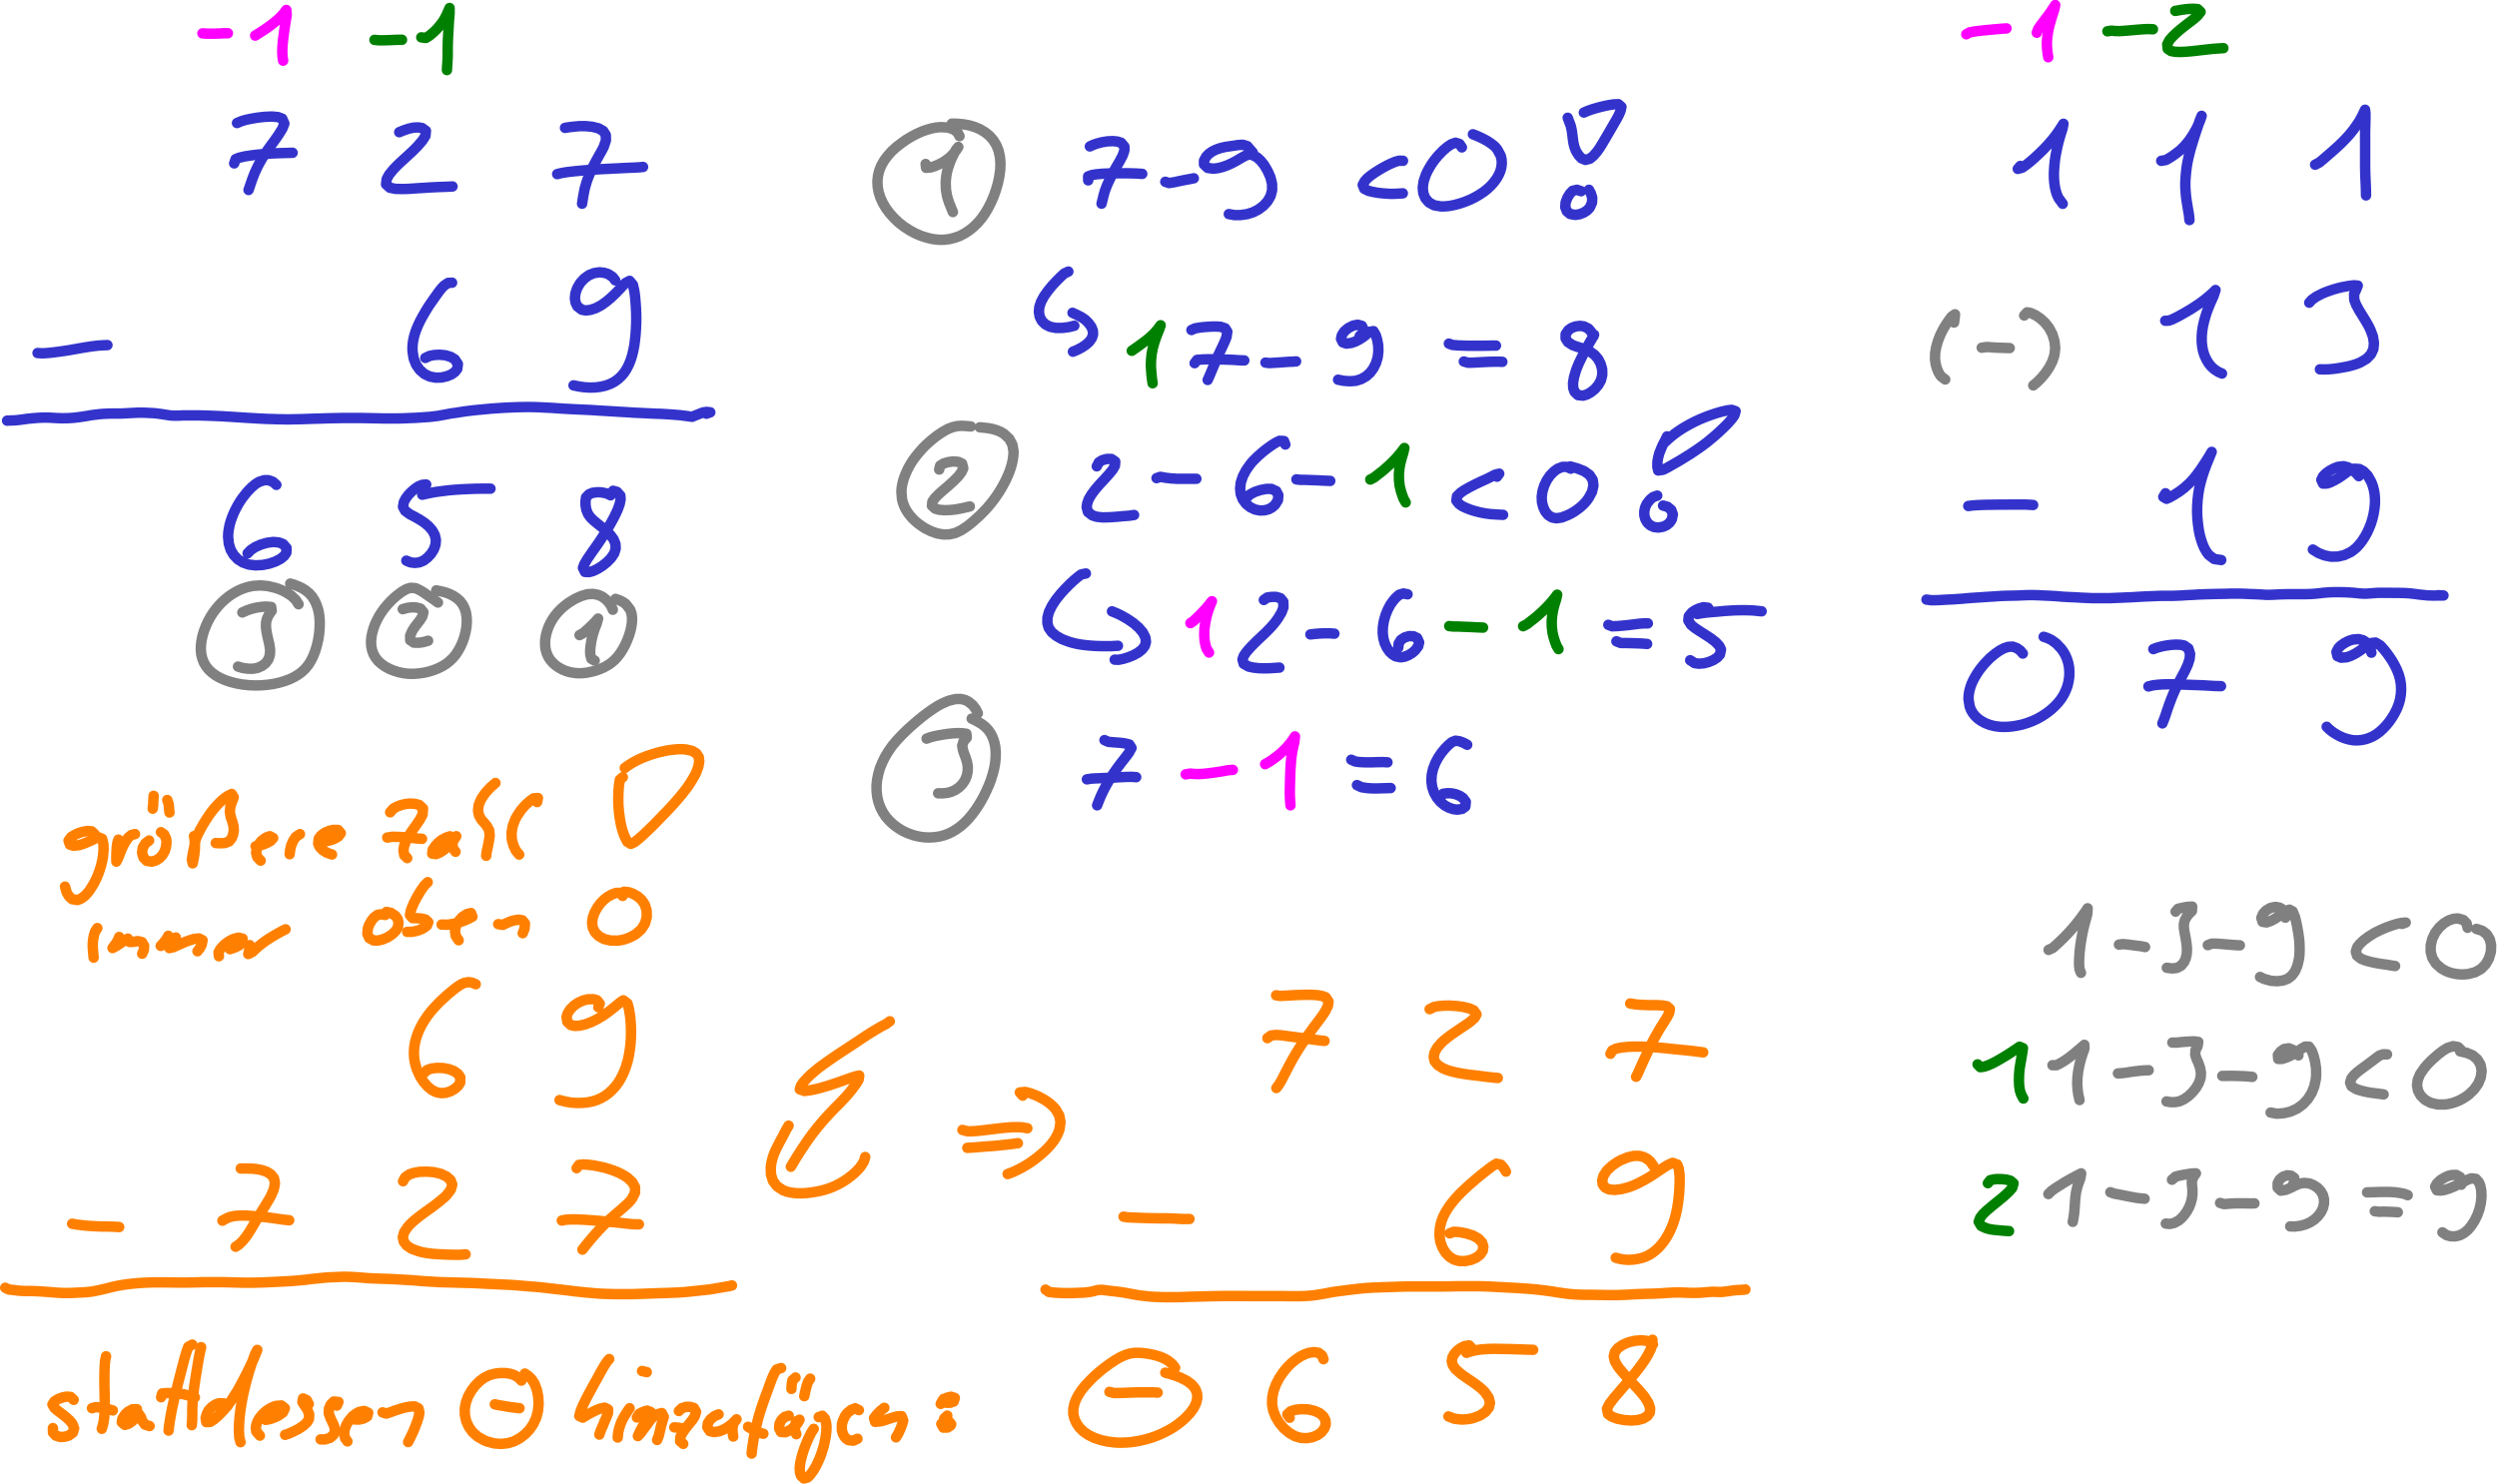 <svg xmlns="http://www.w3.org/2000/svg" width="270.493" height="160.816" viewBox="0 0 270.493 160.816"><path d="m19.113 89.418.371-.156.332-.098.442-.094.531-.09.59-.066.578-.023.484.043.344.128.176.395-.16.414-.328.524-.203.293-.227.312-.234.316-.231.325-.219.32-.199.324-.18.317-.168.304-.136.293-.129.281-.199.512-.164.481-.133.386" style="fill:none;stroke:#33c;stroke-width:.85;stroke-linecap:round;stroke-linejoin:round;stroke-miterlimit:10;stroke-dasharray:none;stroke-opacity:1" transform="translate(.197 -105.866)scale(1.333)"/><path d="m18.883 92.699.117-.347.309-.122.461-.105.613-.09.359-.043.391-.035.41-.035.426-.031.426-.02.835-.023.399-.012M32.297 90.164l.355-.148.395-.133.398-.09.379-.02.336.055.305.223-.039.406-.238.375-.379.441-.227.235-.242.238-.266.246-.547.5-.265.246-.239.239-.218.226-.34.422-.192.355-.046.418.316.282.453.09.625.011.371-.011.406-.024.438-.031.457-.027.465-.032.472-.023.473-.02.465-.015.457-.024M45.77 89.812l.304-.05.391-.047.473-.043h.523l.539.055.496.125.379.214.207.325.012.429-.176.528-.152.297-.176.312-.18.32-.18.332-.171.329-.157.328-.14.32-.129.316-.106.301-.16.555-.09.465-.066.379-.055.375" style="fill:none;stroke:#33c;stroke-width:.85;stroke-linecap:round;stroke-linejoin:round;stroke-miterlimit:10;stroke-dasharray:none;stroke-opacity:1" transform="translate(.197 -105.866)scale(1.333)"/><path d="m45.133 93.57.363-.09.453-.074.61-.07.367-.035.398-.035.43-.036.457-.031.48-.031.969-.047.473-.023.449-.024.434-.019.398-.016.363-.019.332-.032M2.906 108.113l.36.024.437-.024.426-.043.508-.066.574-.082.297-.047.304-.055.309-.054.305-.055.304-.051.579-.09.523-.062.434-.028.316-.011M36.59 102.395l-.324.019-.332.227-.207.218-.239.305-.277.391-.324.461-.176.254-.172.277-.172.285-.172.301-.168.308-.156.317-.141.324-.121.32-.097.325-.074.324-.047.316-.02.309.008.304.09.575.199.507.301.426.379.328.437.207.477.09.472-.011.438-.102.367-.152.285-.203.188-.243.05-.398-.246-.375-.324-.199-.43-.133-.48-.047-.449.023-.375.075-.344.164M49.848 102.203l-.207-.269-.36-.239-.332-.105-.39-.039-.418.062-.418.164-.387.278-.332.363-.246.418-.145.43-.043.406.063.359.144.293.36.27.324.058.379-.047.418-.136.433-.227.426-.301.403-.339.367-.352.324-.336.266-.285.214-.215.325-.168.269.32.102.438.047.301.039.34.031.375.027.406.02.426.008.441-.008.449-.02.446-.031.449-.047.441-.058.438-.083.418-.097.402-.121.375-.145.359-.172.332-.199.313-.242.281-.27.25-.304.215-.34.172-.371.133-.399.089-.414.055-.429.012-.442-.024-.449-.062-.457-.094M.43 113.609l.304-.015.313-.008.316-.031.36-.047.39-.055.414-.039.418-.035.407-.02h.382l.379.02.391.023.418.012.445-.008.445-.027.434-.051.402-.058.36-.059.312-.055.379-.047.391-.043.387-.023.371-.012h.769l.321-.011.324-.02.34-.016.339-.019.356-.008.359.008.36.019.339.016.325.035.371.051.32.051.336.051.348.015.359-.004.363-.019h1.145l.469.011.539.02.609.023.328.016.332.02.344.019.352.023.367.024.371.023.379.024.383.023.394.024.797.039.391.008.378.015.364.004.359.008h.344l.332-.008.328-.004.313-.008.304-.011.59-.02.586-.015.57-.02 1.141-.023.574-.004h.57l.571.004.57.011.586.012.59.012h1.129l.523-.012.492-.023.438-.016.398-.027.368-.024.339-.023.309-.035.434-.055.378-.07.317-.059.328-.063.305-.039.343-.054.426-.067.324-.043.395-.047.449-.046.504-.047.527-.051.532-.035.515-.035.504-.024.492-.019.481-.012.476-.004.477.004.488.019.477.024.484.023.492.035.504.032.504.027.528.027.55.024.578.027.598.039.598.035.582.036.57.035.555.031.523.035.496.024.485.023.465.023.445.02.418.012.387.023.351.024.324.023.426.035.36.043.351.047.305.043.277-.113.301-.118.301-.121.304-.046.297.035-.324.113" style="fill:none;stroke:#33c;stroke-width:.85;stroke-linecap:round;stroke-linejoin:round;stroke-miterlimit:10;stroke-dasharray:none;stroke-opacity:1" transform="translate(.197 -105.866)scale(1.333)"/><path d="m75.074 92.75.039.312.383-.039.301-.093.34-.145.343-.176.325-.218.293-.231.238-.254.195-.238.199-.305-.195.235-.203.394-.227.488-.199.563-.082.301-.058.304-.039.305-.02.305.02.59.097.55.153.485.168.418.144.351" style="fill:none;stroke:gray;stroke-width:.85;stroke-linecap:round;stroke-linejoin:round;stroke-miterlimit:10;stroke-dasharray:none;stroke-opacity:1" transform="translate(.197 -105.866)scale(1.333)"/><path d="m77.828 90.484-.164-.308-.312-.238-.454-.153-.605-.035-.344.031-.371.071-.394.109-.403.141-.418.187-.425.223-.426.254-.41.289-.399.308-.375.34-.328.367-.289.383-.231.399-.171.418-.106.429-.047.446.02.441.078.445.141.446.199.433.25.426.308.414.352.391.383.367.425.332.454.293.464.254.477.203.477.152.472.11.465.054h.453l.438-.054.433-.11.418-.152.399-.211.379-.25.355-.293.332-.328.309-.367.277-.399.258-.437.234-.465.211-.496.18-.516.152-.531.113-.535.075-.543.019-.535-.043-.512-.105-.492-.18-.453-.25-.407-.312-.359-.368-.297-.41-.246-.437-.184-.453-.132-.465-.082-.465-.043-.465-.008" style="fill:none;stroke:gray;stroke-width:.85;stroke-linecap:round;stroke-linejoin:round;stroke-miterlimit:10;stroke-dasharray:none;stroke-opacity:1" transform="translate(.197 -105.866)scale(1.333)"/><path d="m88.422 91.32.269-.129.325-.109.386-.102.434-.07.43-.023.386.035.313.101.262.313v.316l-.137.395-.235.453-.285.488-.285.508-.258.516-.226.5-.172.461-.106.382-.074.305-.078.313" style="fill:none;stroke:#33c;stroke-width:.85;stroke-linecap:round;stroke-linejoin:round;stroke-miterlimit:10;stroke-dasharray:none;stroke-opacity:1" transform="translate(.197 -105.866)scale(1.333)"/><path d="m88.285 94.078-.004-.324.317-.113.375-.059.476-.043.563-.023.308-.008.313-.004h.949l.582.016.512.031M94.551 94.195l.304.102.43-.07.36-.079.406-.082.418-.078.398-.078M101.66 91.816l-.226-.261-.219-.258-.36-.113-.39.023-.32.051-.336.047-.391.058-.426.102-.304.109-.309.149-.277.191-.219.223-.188.34v.304l.301.285.449.063.375-.043.399-.098.39-.14.364-.168.339-.18.305-.18.379-.215.305-.125.32.024.399.215.285.261.285.36.273.461.231.519.133.539.007.512-.125.477-.242.422-.328.363-.402.305-.449.234-.493.152-.515.074-.512.004-.453-.082M113.867 92.488l-.308-.008-.289.075-.387.16-.274.133-.316.168-.352.203-.359.226-.34.239-.285.238-.207.234-.156.293.125.309.351.176.321.074.343.066.36.047.359.031.352.02h.324l.312-.012.411-.027M118.652 91.398l-.191-.277-.324-.101-.348.125-.305.203-.359.304-.383.395-.195.23-.192.246-.179.262-.164.27-.153.277-.129.273-.183.543-.074.516.047.465.164.406.293.336.418.231.566.097.34-.008.371-.039.39-.078.411-.109.418-.141.414-.168.39-.191.371-.215.356-.234.316-.25.285-.27.254-.289.211-.293.172-.305.129-.308.078-.313.031-.308-.019-.305-.067-.293-.285-.531-.203-.235-.262-.207-.285-.195-.304-.172-.317-.156-.308-.137-.297-.117M128.344 94.961l-.336-.117-.352.082-.218.226-.211.336-.145.387-.027.383.125.328.273.226.418.075.34-.055.332-.125.289-.187.219-.231.179-.402.016-.399-.113-.359-.153-.285M127.254 88.992l.125.336.121.32.078.34.059.434.039.316.047.321.082.324.113.293.219.359.238.25.32.129.356-.094.281-.226.297-.34.207-.289.211-.34.226-.383.247-.418.246-.426.238-.41.215-.371.172-.32.16-.371.07-.317-.25-.222-.34.011-.312.043-.36.067-.39.09-.391.105-.379.113-.34.122-.293.128M86.672 101.492l-.332.156-.27.25-.332.329-.371.394-.359.438-.313.441-.234.438-.145.421-.039.414.067.383.172.344.285.281.387.199.484.094.535-.004.508-.066.441-.109" style="fill:none;stroke:#33c;stroke-width:.85;stroke-linecap:round;stroke-linejoin:round;stroke-miterlimit:10;stroke-dasharray:none;stroke-opacity:1" transform="translate(.197 -105.866)scale(1.333)"/><path d="m87.012 104.844.312.144.41.207.309.211.277.274.219.304.125.313.016.308-.102.301-.199.282-.277.25-.332.222-.368.195-.355.149" style="fill:none;stroke:#33c;stroke-width:.85;stroke-linecap:round;stroke-linejoin:round;stroke-miterlimit:10;stroke-dasharray:none;stroke-opacity:1" transform="translate(.197 -105.866)scale(1.333)"/><path d="m91.828 107.93.305-.211.316-.227.262-.191.285-.215.285-.234.258-.239.215-.222.23-.282.188-.254-.102.305-.125.309-.148.383-.145.429-.125.457-.086.465-.046.465-.016.449.023.41.032.379.039.356.047.308" style="fill:none;stroke:green;stroke-width:.85;stroke-linecap:round;stroke-linejoin:round;stroke-miterlimit:10;stroke-dasharray:none;stroke-opacity:1" transform="translate(.197 -105.866)scale(1.333)"/><path d="m96.676 106.242.285-.133.363-.062.321-.039.351-.028.371-.019.367-.004.325.027.359.121.172.27-.067.449-.148.367-.191.414-.2.422-.199.434-.183.43-.176.406-.153.371-.144.34-.133.293" style="fill:none;stroke:#33c;stroke-width:.85;stroke-linecap:round;stroke-linejoin:round;stroke-miterlimit:10;stroke-dasharray:none;stroke-opacity:1" transform="translate(.197 -105.866)scale(1.333)"/><path d="m96.934 108.938.203-.27.472-.035.407-.012h.464l.497.012.527.012.523.019.5.035.442.016M102.691 108.891l.317.039.379-.024.457-.027.34-.024.351-.027.34-.012.305-.023M110.348 106.734l.218-.222.098-.317-.137-.289-.339-.094-.372.071-.394.199-.324.273-.2.305-.066.293.145.293.289.098.418-.055.316-.113.32-.164.285-.184.247-.191.277-.246.34-.059.191.336.113.375.082.453.012.492-.058.489-.141.461-.207.417-.266.36-.332.293-.398.226-.445.137-.469.035-.5-.035-.457-.09M117.598 107.348l.285.109.437.035.399.016.461.015h.98l.481-.007.421-.008h.36M118.812 108.801l.348.101.449-.011.371-.02.418-.023.442-.02.418-.012h.363l.32.012M129.352 106.746l-.188-.355-.226-.262-.364-.18-.32-.043-.352.043-.332.121-.258.18-.226.328-.004.34.191.305.379.246.344.125.379.117.379.141.363.175.332.246.281.329.204.394.121.442.007.457-.105.429-.215.383-.277.328-.324.262-.329.187-.312.094-.402-.043-.289-.273-.106-.305-.019-.395.082-.488.164-.558.113-.293.125-.293.141-.293.14-.285.137-.274.262-.492.23-.398.172-.293.148-.27M49.473 119.676l-.336-.156-.418-.082-.309-.012-.398.047-.297.125-.238.25-.047.34.011.312.059.348.148.363.18.25.25.25.32.266.352.281.367.304.336.333.262.355.152.375.02.383-.121.387-.254.378-.336.344-.379.301-.387.242-.351.168-.317.09-.351-.012-.161-.332.114-.312.25-.426.176-.254.195-.289.223-.309.23-.328.234-.344.223-.343.219-.348.199-.336.187-.32.168-.305.153-.289.246-.523.164-.457.078-.383-.023-.305-.274-.305-.312-.089" style="fill:none;stroke:#33c;stroke-width:.85;stroke-linecap:round;stroke-linejoin:round;stroke-miterlimit:10;stroke-dasharray:none;stroke-opacity:1" transform="translate(.197 -105.866)scale(1.333)"/><path d="m34.09 82.457.363.047.293-.18.34-.281.238-.234.219-.25.207-.262.18-.262.199-.379.137-.304.121-.282v.418l-.028.317-.027.39-.027.453-.024.485-.027.488-.016.484-.004.469v.446l-.019.418-.027.371-.016.304" style="fill:none;stroke:green;stroke-width:.85;stroke-linecap:round;stroke-linejoin:round;stroke-miterlimit:10;stroke-dasharray:none;stroke-opacity:1" transform="translate(.197 -105.866)scale(1.333)"/><path d="m76.176 117.582.078-.316.285-.18.367-.106.418-.058.399.035.312.141.098.382-.133.293-.258.348-.367.371-.418.383-.437.371-.399.352-.305.316-.191.274-.039.335.266.239.328.09.414.035.449-.012.453-.047.426-.078.359-.078.383-.09" style="fill:none;stroke:gray;stroke-width:.85;stroke-linecap:round;stroke-linejoin:round;stroke-miterlimit:10;stroke-dasharray:none;stroke-opacity:1" transform="translate(.197 -105.866)scale(1.333)"/><path d="m78.746 114.082-.387-.035-.363-.02-.359.024-.367.086-.391.148-.418.235-.457.304-.465.371-.234.203-.227.207-.219.223-.203.227-.199.23-.195.242-.18.243-.172.257-.16.27-.145.281-.132.293-.121.297-.098.301-.074.304-.055.305-.02.305.047.597.075.293.105.286.133.273.168.266.191.25.211.238.235.223.238.195.254.18.25.164.508.254.496.175.492.082.484-.007.477-.106.484-.223.5-.332.258-.203.266-.222.265-.239.274-.25.265-.269.266-.281.258-.301.246-.309.238-.324.219-.328.207-.332.191-.344.18-.344.16-.347.141-.348.117-.344.094-.336.066-.328.039-.316.016-.305-.094-.559-.254-.48-.437-.406-.278-.164-.32-.129-.336-.098-.348-.066-.343-.039-.332-.032" style="fill:none;stroke:gray;stroke-width:.85;stroke-linecap:round;stroke-linejoin:round;stroke-miterlimit:10;stroke-dasharray:none;stroke-opacity:1" transform="translate(.197 -105.866)scale(1.333)"/><path d="m111.211 118.395.324-.172.352-.278.285-.218.301-.258.304-.274.293-.289.274-.285.238-.281.199-.246.199-.262-.093.41-.117.379-.114.43-.082.461-.039.465.008.464.051.446.094.406.113.355.113.305.172.301" style="fill:none;stroke:green;stroke-width:.85;stroke-linecap:round;stroke-linejoin:round;stroke-miterlimit:10;stroke-dasharray:none;stroke-opacity:1" transform="translate(.197 -105.866)scale(1.333)"/><path d="m88.984 117.32.164-.32.274-.176.371-.101h.379l.312.211-.027.339-.18.317-.304.371-.371.41-.391.418-.359.418-.297.402-.223.375-.125.344-.047.309.106.394.359.281.371.114.481.047.55-.012.571-.039.543-.051.48-.035.391-.059M93.84 118.281l.305-.105.445.078.398.047.485.031.55.004h1.051M104.305 115.547l-.106-.281-.359-.02-.34.168-.293.188-.344.242-.39.304-.418.368-.422.422-.192.234-.339.484-.258.5-.16.496-.051.485.051.453.16.418.265.359.348.281.375.18.398.082.379-.012.34-.086.293-.164.238-.214.227-.375.031-.395-.172-.328-.398-.18h-.398l-.473.09-.465.152-.391.204-.257.242M121.504 118.164l.184-.246-.34.086-.391.203-.352.172-.425.191-.457.219-.453.234-.403.227-.32.215-.293.289-.047.355.215.27.25.176.32.152.36.141.378.117.399.101.398.079.399.054.383.028.328.019.363.02M127.5 117.512l-.312-.145-.34-.004-.418.16-.305.227-.309.316-.269.395-.207.437-.137.45-.062.445.019.437.102.399.164.359.238.293.301.192.363.074.442-.067.503-.199.274-.136.269-.161.266-.187.254-.203.23-.215.207-.231.18-.246.274-.507.117-.508-.059-.465-.258-.402-.441-.309-.551-.219-.57-.16M134.531 119.703l-.343.121-.254.215-.262.34-.129.289-.066.316.003.321.086.32.168.285.246.219.305.133.344.035.348-.059.316-.136.254-.211.164-.25.086-.414-.125-.356-.305-.258-.363-.101M135.328 114.887l-.144.293-.204.394-.144.332-.141.356-.097.367-.055.332-.004.402.066.297.403-.058.32-.161.93-.531.293-.176.308-.191.336-.207.344-.231.352-.238.359-.254.352-.269.339-.282.325-.273.296-.269.274-.258.246-.239.211-.214.32-.368.192-.273.093-.328-.324-.11-.351.043-.5.114-.297.086-.332.105-.36.125-.379.145-.386.16-.383.18-.371.191-.356.199-.328.195-.308.204-.278.203-.257.203-.235.199-.383.356M88.094 126.031l-.379.078-.27.203-.32.27-.352.328-.378.383-.387.43-.363.461-.313.484-.234.484-.125.473-.004.434.109.394.246.348.36.297.464.265.567.215.308.09.329.078.339.059.352.047.355.035.36.027.359.016.352.008h.656l.578-.032" style="fill:none;stroke:#33c;stroke-width:.85;stroke-linecap:round;stroke-linejoin:round;stroke-miterlimit:10;stroke-dasharray:none;stroke-opacity:1" transform="translate(.197 -105.866)scale(1.333)"/><path d="m90.219 129.109.394.161.395.191.469.269.484.329.437.379.332.394.2.395.05.363-.093.328-.219.285-.316.254-.387.215-.418.168-.418.129-.387.078-.304-.012" style="fill:none;stroke:#33c;stroke-width:.85;stroke-linecap:round;stroke-linejoin:round;stroke-miterlimit:10;stroke-dasharray:none;stroke-opacity:1" transform="translate(.197 -105.866)scale(1.333)"/><path d="m96.594 130.066.273-.191.297-.285.242-.235.242-.257.235-.25.258-.317.199-.246-.172.406-.133.371-.133.461-.105.508-.067.508-.015.481.027.437.067.379.093.309.2.312" style="fill:none;stroke:#f0f;stroke-width:.85;stroke-linecap:round;stroke-linejoin:round;stroke-miterlimit:10;stroke-dasharray:none;stroke-opacity:1" transform="translate(.197 -105.866)scale(1.333)"/><path d="m130.555 130.203.316.121.418-.019.399-.032.464-.046.481-.059.445-.055.356-.027h.332M131.211 131.543l.351.141h.407l.312.007.332.008.332.012.325.012.437.035" style="fill:none;stroke:#33c;stroke-width:.85;stroke-linecap:round;stroke-linejoin:round;stroke-miterlimit:10;stroke-dasharray:none;stroke-opacity:1" transform="translate(.197 -105.866)scale(1.333)"/><path d="m20.59 82.312.277-.175.305-.196.273-.179.313-.223.316-.242.309-.254.258-.238.277-.309.199-.266.035.395-.054.332-.067.398-.066.454-.067.492-.058.488-.039.461-.008.426.019.367.047.305" style="fill:none;stroke:#f0f;stroke-width:.85;stroke-linecap:round;stroke-linejoin:round;stroke-miterlimit:10;stroke-dasharray:none;stroke-opacity:1" transform="translate(.197 -105.866)scale(1.333)"/><path d="m75.152 139.453.332-.121.379-.094.371-.07.321-.055.363-.051.391-.039.379-.019.339.008.36.047.031.312-.258.297-.113.359.058.344.094.289.121.32.114.36.066.383-.008.382-.074.375-.145.348-.211.313-.265.269-.309.215-.336.152-.351.09-.367.035-.344-.007" style="fill:none;stroke:gray;stroke-width:.85;stroke-linecap:round;stroke-linejoin:round;stroke-miterlimit:10;stroke-dasharray:none;stroke-opacity:1" transform="translate(.197 -105.866)scale(1.333)"/><path d="m79.316 137.391-.16-.321-.25-.336-.347-.285-.293-.144-.352-.078-.418.011-.512.125-.293.114-.324.148-.351.191-.371.243-.399.277-.418.316-.433.356-.438.375-.43.394-.414.407-.39.418-.36.429-.312.446-.274.453-.23.465-.188.464-.136.473-.094.473-.047.465.008.468.051.453.105.442.152.418.204.394.25.371.3.34.332.305.371.269.391.235.418.191.426.149.433.105.43.063.426.015.418-.023.398-.059.387-.101.363-.137.352-.176.332-.207.32-.238.305-.27.293-.3.277-.329.266-.351.258-.383.246-.406.226-.418.211-.438.196-.441.164-.441.14-.45.114-.449.078-.441.039-.434.008-.426-.032-.414-.074-.386-.121-.364-.156-.336-.203-.297-.239-.257-.265-.215-.285-.18-.293-.156-.286-.137" style="fill:none;stroke:gray;stroke-width:.85;stroke-linecap:round;stroke-linejoin:round;stroke-miterlimit:10;stroke-dasharray:none;stroke-opacity:1" transform="translate(.197 -105.866)scale(1.333)"/><path d="m89.609 139.574.317.141.367.031.305.024.332.023.32.043.379.094.176.277-.219.406-.285.375-.352.45-.183.242-.188.258-.18.257-.171.258-.168.258-.289.496-.247.469-.207.437-.168.407-.136.351" style="fill:none;stroke:#33c;stroke-width:.85;stroke-linecap:round;stroke-linejoin:round;stroke-miterlimit:10;stroke-dasharray:none;stroke-opacity:1" transform="translate(.197 -105.866)scale(1.333)"/><path d="m88.18 142.762.418-.063.328-.015.402-.016.481-.023.515-.024.531-.031.52-.024.453-.007.356.027" style="fill:none;stroke:#33c;stroke-width:.85;stroke-linecap:round;stroke-linejoin:round;stroke-miterlimit:10;stroke-dasharray:none;stroke-opacity:1" transform="translate(.197 -105.866)scale(1.333)"/><path d="m96.207 142.355.375-.062.356.035.308.004.359-.016.411-.043.437-.054.453-.067.426-.07.363-.066.344-.024M102.664 141.527l.316-.179.309-.203.363-.278.266-.219.266-.246.265-.273.239-.281.199-.262.199-.313-.047.454-.09.367-.082.418-.066.445-.047.473-.031.492-.02.488-.015.492-.012.469-.008.438.008.382.019.321.028.359" style="fill:none;stroke:#f0f;stroke-width:.85;stroke-linecap:round;stroke-linejoin:round;stroke-miterlimit:10;stroke-dasharray:none;stroke-opacity:1" transform="translate(.197 -105.866)scale(1.333)"/><path d="m109.664 141.168.336.148.348.043.457.02h.511l.504-.016.446-.004.339.02M110.129 143.23l.363.172.426.067.359.027.399.008.422-.012.406-.012.359-.011M119.086 139.953l-.328-.176-.297-.109-.324-.047-.313.125-.285.25-.254.258-.273.328-.27.391-.238.441-.188.484-.113.5-.027.504.062.481.153.457.23.406.293.352.34.281.351.191.352.114.324.043.399-.067.254-.187.039-.387-.227-.305-.258-.172-.312-.132-.348-.075-.324-.015-.371.043-.211.238M22.309 118.828l-.274-.246-.363-.133h-.348l-.418.133-.297.184-.328.277-.351.367-.371.469-.184.269-.18.293-.172.317-.16.328-.14.34-.121.34-.094.336-.063.328-.043.316-.011.305.054.554.153.497.246.425.336.352.418.262.484.168.539.062.567-.031.562-.113.504-.176.414-.219.293-.246.164-.25.012-.379-.278-.316-.343-.129-.446-.043-.511.066-.512.149-.457.203-.367.246-.246.258M105.207 118.383l.313.039h.39l.414.016.309.011.332.012.332.019.308.012.352.016M102.559 128.184l.277-.2.352-.05h.378l.34.105.231.277.015.465-.16.426-.301.496-.191.262-.219.269-.246.266-.258.266-.265.254-.262.246-.25.238-.238.234-.219.223-.367.406-.246.352-.106.297.098.355.402.227.391.082.449.05.465.012.453-.012.398-.027.344-.023M106.344 130.984l.351-.039.344-.031.418-.019h.445l.387.027M114.238 127.723l-.332-.067-.347.102-.286.254-.218.254-.227.324-.203.387-.18.445-.133.476-.078.485-.015.472.054.45.114.406.172.363.211.305.246.23.257.157.418.078.301-.047.305-.121.293-.172.25-.211.262-.34.078-.32-.16-.356-.286-.14-.355-.02-.375.11-.305.203-.183.293-.024.316" style="fill:none;stroke:#33c;stroke-width:.85;stroke-linecap:round;stroke-linejoin:round;stroke-miterlimit:10;stroke-dasharray:none;stroke-opacity:1" transform="translate(.197 -105.866)scale(1.333)"/><path d="m123.629 130.316.324-.171.352-.278.285-.219.301-.257.304-.278.293-.285.274-.289.238-.277.199-.246.199-.262-.093.41-.121.375-.114.434-.078.461-.039.464.008.465.051.442.093.406.114.359.113.305.172.301M117.625 130.305l.313.035h.39l.41.019.313.012.332.012.332.019.305.012.355.016" style="fill:none;stroke:green;stroke-width:.85;stroke-linecap:round;stroke-linejoin:round;stroke-miterlimit:10;stroke-dasharray:none;stroke-opacity:1" transform="translate(.197 -105.866)scale(1.333)"/><path d="m138.82 129.105-.168-.289-.371-.046-.383.113-.293.137-.253.171-.258.309-.039.344.218.359.305.25.406.27.457.289.457.3.399.313.281.305.133.281-.086.406-.219.246-.32.207-.387.164-.41.102-.387.027-.336-.047-.359-.234" style="fill:none;stroke:#33c;stroke-width:.85;stroke-linecap:round;stroke-linejoin:round;stroke-miterlimit:10;stroke-dasharray:none;stroke-opacity:1" transform="translate(.197 -105.866)scale(1.333)"/><path d="m137.785 129.324.391-.07.359-.047.43-.039.492-.039.527-.051.536-.035.511-.023.485-.004.445.004.398.019.34.035.313.031M34.488 118.801l-.308.019-.336.137-.274.188-.277.238-.262.269-.211.286-.152.285-.063.394.176.324.383.278.352.183.398.223.406.262.371.308.301.348.199.375.086.391-.035.394-.137.375-.218.348-.282.304-.316.247-.348.148-.363.047-.371-.043-.332-.141" style="fill:none;stroke:#33c;stroke-width:.85;stroke-linecap:round;stroke-linejoin:round;stroke-miterlimit:10;stroke-dasharray:none;stroke-opacity:1" transform="translate(.197 -105.866)scale(1.333)"/><path d="m34.168 119.629.398-.09.352-.074.41-.07.461-.059.496-.063.527-.046.532-.036.543-.023.531-.023.492-.008h.801" style="fill:none;stroke:#33c;stroke-width:.85;stroke-linecap:round;stroke-linejoin:round;stroke-miterlimit:10;stroke-dasharray:none;stroke-opacity:1" transform="translate(.197 -105.866)scale(1.333)"/><path d="m30.285 82.66.363.035h.411l.398-.011.414-.02.344-.012h.305" style="fill:none;stroke:green;stroke-width:.85;stroke-linecap:round;stroke-linejoin:round;stroke-miterlimit:10;stroke-dasharray:none;stroke-opacity:1" transform="translate(.197 -105.866)scale(1.333)"/><path d="m16.305 82.133.312.019.379.004.391-.004.34-.011.32-.02h.324" style="fill:none;stroke:#f0f;stroke-width:.85;stroke-linecap:round;stroke-linejoin:round;stroke-miterlimit:10;stroke-dasharray:none;stroke-opacity:1" transform="translate(.197 -105.866)scale(1.333)"/><path d="m50.453 152.238-.187-.254-.34.008-.34.121-.383.215-.273.219-.278.289-.257.344-.215.394-.153.418-.058.418.051.402.179.372.313.316.426.238.531.125.59.008.304-.047.309-.078.297-.109.277-.133.266-.152.445-.391.309-.473.144-.531-.008-.523-.144-.481-.266-.394-.34-.297-.359-.2-.336-.124-.387-.043M50.465 142.586l-.238.203-.075.469-.035.441-.019.531.007.586.047.59.075.563.089.496.114.43.121.355.121.277.156.305.285.176.309-.145.289-.226.375-.325.457-.433.266-.258.285-.289.301-.305.308-.32.32-.328.313-.336.312-.34.293-.336.278-.332.258-.324.242-.316.211-.313.183-.297.168-.289.141-.273.183-.496.075-.426-.047-.352-.184-.285-.336-.211-.504-.117-.316-.027-.359.007-.391.032-.422.058-.43.09-.437.106-.438.132-.433.149-.418.168-.391.187-.359.196-.32.203-.27.199M38.512 159.414l-.282-.125-.308-.047-.36.07-.285.141-.328.219-.371.293-.418.351-.453.414-.23.227-.235.246-.23.258-.227.266-.211.281-.199.293-.187.304-.165.313-.148.316-.125.321-.102.324-.078.324-.054.32-.024.325v.316l.024.309.054.308.075.297.093.285.239.528.289.453.328.371.344.289.367.184.379.078.382-.024.387-.121.344-.195.281-.246.172-.274.004-.433-.184-.266-.32-.23-.418-.161-.492-.093-.496-.008-.446.055-.339.121-.231.226M48.477 161.281l.113-.289-.227-.281-.297-.082-.464.012-.368.097-.382.172-.368.25-.296.301-.2.309-.093.304.058.395.285.261.313.075.406-.024.465-.109.484-.184.485-.238.453-.27.41-.289.379-.293.332-.269.258-.219.281-.187.34.254.109.394.102.602.039.375.027.422.012.445-.004.473-.027.484-.055.488-.078.496-.106.485-.14.468-.168.442-.192.41-.218.379-.247.34-.273.304-.289.27-.313.23-.332.192-.351.156-.379.113-.399.078-.417.036-.438.007-.453-.035-.457-.078-.473-.121M5.715 178.883l.371.066.297.035.418.047.359.031.414.024.473.019.496.004.504.012.492.031M19.418 174.391l.414.004.473.007.39.036.426.082.41.14.344.215.242.309.078.418-.097.496-.246.562-.168.293-.18.297-.184.305-.187.3-.184.297-.176.293-.171.282-.161.277-.296.496-.282.422-.285.351-.297.293-.281.188" style="fill:none;stroke:#ff8000;stroke-width:.85;stroke-linecap:round;stroke-linejoin:round;stroke-miterlimit:10;stroke-dasharray:none;stroke-opacity:1" transform="translate(.197 -105.866)scale(1.333)"/><path d="m17.926 178.633.359-.203.289-.11.348-.07.418-.035h.492l.563.043.312.023.332.028.352.035.367.043.383.054.398.059.406.055.407.043M32.605 175.43l.18-.328.328-.227.356-.125.469-.086.562-.019.598.043.562.132.481.223.332.297.132.359-.113.41-.344.45-.246.234-.281.23-.297.239-.32.242-.664.476-.324.239-.305.238-.281.234-.246.235-.204.226-.285.422-.109.395.074.359.246.324.41.27.579.207.347.086.379.062.399.051.41.027.41.02.406.02.391.007.375.008.351-.012.325-.031M46.711 174.367l.195-.269.364-.036.371.024.484.059.586.121.312.074.325.098.324.109.32.125.305.14.285.157.262.168.398.371.219.41-.008.449-.238.473-.199.246-.246.242-.282.254-.297.254-.312.266-.297.261-.293.262-.273.266-.25.254-.243.253-.218.243-.203.226-.36.422-.308.379-.25.316" style="fill:none;stroke:#ff8000;stroke-width:.85;stroke-linecap:round;stroke-linejoin:round;stroke-miterlimit:10;stroke-dasharray:none;stroke-opacity:1" transform="translate(.197 -105.866)scale(1.333)"/><path d="m45.508 178.621.301-.062.425-.028h.524l.625.028.344.027.375.027.382.032.391.035.398.035.395.035.383.039.367.039.359.043.344.035.332.024h.32M72.164 162.426l-.305.222-.347.18-.45.258-.265.16-.293.18-.313.203-.332.219-.359.242-.379.25-.394.262-.415.269-.417.274-.411.281-.398.277-.379.274-.355.261-.309.258-.281.238-.239.227-.363.391-.219.304-.093.305.39.133.426-.055.543-.113.301-.078.304-.086.313-.094.313-.102.304-.101.293-.102.535-.187.442-.153.324-.109.34-.078-.047.336-.18.305-.281.386-.371.461-.231.258-.254.273-.277.29-.301.296-.304.317-.313.328-.312.348-.305.359-.301.363-.285.364-.266.359-.246.348-.222.335-.207.309-.188.293-.172.27-.285.464-.207.348" style="fill:none;stroke:#ff8000;stroke-width:.85;stroke-linecap:round;stroke-linejoin:round;stroke-miterlimit:10;stroke-dasharray:none;stroke-opacity:1" transform="translate(.197 -105.866)scale(1.333)"/><path d="m63.938 170.91-.219.371-.227.446-.281.519-.145.281-.144.285-.133.297-.113.301-.086.305-.067.305-.035.296.02.575.16.507.32.43.489.328.308.117.352.075.39.05.426.012.445-.023.457-.055.457-.078.454-.106.429-.132.414-.161.383-.187.367-.203.34-.227.313-.234.285-.242.25-.246.215-.239.289-.441.113-.379M78.066 171.258l.395.109h.332l.422-.023.519-.055.582-.07.317-.039.308-.035.313-.036.308-.031.547-.043.469-.004.371.02.391.07M78.461 172.715l.418-.024.309-.023.394-.035.465-.035.519-.036.536-.05.527-.059.496-.055.445-.062" style="fill:none;stroke:#ff8000;stroke-width:.85;stroke-linecap:round;stroke-linejoin:round;stroke-miterlimit:10;stroke-dasharray:none;stroke-opacity:1" transform="translate(.197 -105.866)scale(1.333)"/><path d="m82.961 168.469-.231-.258.438-.043.43.113.527.203.277.141.278.152.281.18.258.199.234.215.199.227.286.496.097.543-.086.582-.105.289-.145.293-.176.289-.203.273-.226.262-.246.254-.258.238-.266.227-.265.215-.274.203-.273.191-.274.172-.269.156-.266.145-.519.25-.446.168M103.559 160.316l.332.051.359-.019.457-.024.531-.031.574-.016.563-.007.5.031.41.066.313.117.218.336-.046.348-.227.453-.172.262-.207.293-.238.316-.258.34-.266.367-.273.383-.266.379-.258.383-.246.383-.226.371-.211.363-.192.348-.179.336-.16.308-.149.289-.25.488-.226.379-.188.243" style="fill:none;stroke:#ff8000;stroke-width:.85;stroke-linecap:round;stroke-linejoin:round;stroke-miterlimit:10;stroke-dasharray:none;stroke-opacity:1" transform="translate(.197 -105.866)scale(1.333)"/><path d="m102.848 163.797.3-.215.379-.043.352.016.437.054.543.075.313.039.34.043.351.046.379.055.399.055.418.055.433.046M116.035 161.441l.356-.179.304-.059.403-.043.492-.012.558.032.567.07.512.121.382.16.235.336-.168.297-.41.352-.274.191-.301.199-.308.207-.313.211-.308.215-.285.215-.258.207-.227.211-.351.406-.211.391-.067.367.078.34.258.312.442.274.293.121.343.105.391.098.426.082.453.074.465.059.457.054.437.055.418.051.387.043.359.031M132.332 160.98l.438.075.355.027.363.02.371.011h.36l.34.004.429.028.332.062.239.211-.059.34-.172.328-.258.414-.3.477-.153.261-.152.27-.16.281-.153.289-.144.289-.141.293-.133.289-.132.281-.239.52-.215.473-.183.418-.153.297" style="fill:none;stroke:#ff8000;stroke-width:.85;stroke-linecap:round;stroke-linejoin:round;stroke-miterlimit:10;stroke-dasharray:none;stroke-opacity:1" transform="translate(.197 -105.866)scale(1.333)"/><path d="m130.727 165.066.144-.265.285-.141.418-.094.555-.058.316-.02.34-.004h.36l.371.012.379.016.382.023.391.031.402.036.403.043.406.043.398.039.391.039.371.035.348.039.316.043.559.07M91.156 178.309l.344.054.48.02.411.015.496.02.566.016.609.011h.633l.317.008.32.012.32.019.305.016.559-.004M122.234 174.645l-.16-.278-.254-.289-.359-.078-.344.211-.324.242-.406.32-.481.387-.25.215-.265.227-.266.238-.273.254-.266.254-.258.265-.246.274-.23.281-.215.281-.192.293-.172.293-.148.297-.113.301-.086.297-.059.3-.039.567.07.539.176.484.25.418.321.332.371.227.425.117.473.004.469-.094.426-.179.332-.25.207-.313.05-.34-.109-.34-.293-.312-.445-.25-.559-.176-.551-.102-.437-.027-.34.129M134.23 174.199l-.25-.359-.242-.211-.297-.164-.363-.098-.433-.004-.497.114-.539.218-.273.145-.258.168-.246.18-.406.386-.266.406-.105.383.047.328.191.25.328.153.449.039.539-.063.59-.156.301-.109.297-.125.293-.145.293-.152.277-.156.274-.161.257-.164.465-.316.406-.274.333-.21.378-.168.372.132.125.293.066.489.016.32v.352l-.016.382-.02.407-.039.421-.054.434-.071.434-.086.429-.109.418-.133.407-.152.382-.172.368-.188.339-.203.317-.226.293-.238.269-.262.239-.27.207-.285.175-.301.137-.312.102-.324.07-.332.047-.34.019-.344-.019-.352-.051-.367-.098M90.012 192.547l.379.098.464-.008.418-.012.493-.023.519-.012.496-.004h.797l.352.023" style="fill:none;stroke:#ff8000;stroke-width:.85;stroke-linecap:round;stroke-linejoin:round;stroke-miterlimit:10;stroke-dasharray:none;stroke-opacity:1" transform="translate(.197 -105.866)scale(1.333)"/><path d="m95.348 190.582-.223-.285-.324-.27-.285-.168-.34-.148-.379-.125-.395-.09-.386-.066-.368-.043-.343-.016-.332.012-.332.058-.344.11-.379.164-.406.234-.434.285-.449.325-.445.359-.426.375-.383.383-.348.375-.293.367-.242.371-.195.367-.141.383-.078.383-.008.394.086.383.168.383.246.363.332.328.407.282.464.226.524.18.562.125.594.074.305.016h.312l.325-.012.332-.027.332-.043.339-.059.336-.074.332-.082.329-.098.324-.113.312-.125.305-.137.301-.148.289-.156.281-.168.266-.18.25-.192.242-.195.223-.203.386-.406.293-.406.192-.395.093-.395-.019-.394-.149-.379-.285-.344-.41-.3-.492-.25-.496-.192-.434-.125-.316-.09M107.406 189.891l-.109-.289-.285-.227-.371-.059-.399.055-.32.106-.352.168-.363.234-.371.297-.367.363-.352.426-.316.476-.262.508-.191.528-.106.531-.015.539.093.523.207.524.297.492.379.445.434.36.457.261.476.137.481.023.457-.082.41-.168.336-.246.223-.296.113-.332-.028-.333-.164-.316-.312-.269-.445-.192-.524-.109-.539-.016-.473.055-.363.117-.273.25.187.277M119.449 188.992l-.203-.219-.359.051-.301.145-.297.215-.246.269-.16.293-.055.309.082.316.231.336.414.363.265.192.293.207.313.207.308.215.293.222.266.227.227.226.312.45.106.422-.098.394-.281.348-.438.293-.551.207-.304.066-.321.035-.312.016-.578-.063-.496-.191" style="fill:none;stroke:#ff8000;stroke-width:.85;stroke-linecap:round;stroke-linejoin:round;stroke-miterlimit:10;stroke-dasharray:none;stroke-opacity:1" transform="translate(.197 -105.866)scale(1.333)"/><path d="m119.023 189.375.34-.113.371-.09.442-.067.488-.039.527-.019.555.008.594.011.305.004.304.012.305.008.598.023.593.016M134.18 188.684l-.262-.192-.285-.097-.399-.043-.484.039-.523.117-.493.211-.398.269-.25.317-.09.363.094.406.265.449.387.473.219.242.227.246.23.25.238.258.242.258.231.258.215.25.191.246.285.465.133.41-.027.344-.188.281-.336.207-.453.125-.531.043-.578-.043-.555-.106-.453-.168-.301-.214-.086-.43.2-.395.386-.503.254-.293.27-.317.293-.34.3-.347.29-.352.281-.34.265-.336.239-.316.211-.297.179-.281.16-.266.227-.457.125-.371.016-.395M.277 184.086l.278.141.343.035.368.047.332.031.39.012h.438l.304.011.321.012.32.023.317.024.312.023.305.024.308.023.43.02h.391l.367-.012.359-.02.356-.015.375-.024.402-.043.301-.054.312-.067.34-.078.363-.086.391-.097.398-.09.414-.071.422-.062.434-.047.445-.043.457-.027.473-.02.477-.011h.492l.476.007.481.004.476.008h.473l.465-.008.465-.011.453-.012.449-.004h.902l.453.004 1.313.035.441.008h.446l.449-.012.465-.012.476-.019.481-.024.472-.023.457-.024.43-.023.426-.035.414-.039.398-.039.383-.051.387-.039.371-.039.371-.035.36-.024.343-.015.34-.012.313-.016h.445l.426.016.429.027.438.035.445.036.313.015.34.012.351.012.379.015.391.012.398.02.797.046.391.024.386.023.387.039.383.028.394.023.411.024.425.027.426.012.438.011.429.012 1.278.035.437.016.457.027.485.024.5.023.496.023.492.024.484.023.465.036.453.039.875.07.426.035.426.047.418.051.82.093.406.047.399.047.39.051.387.039.387.043.383.035.394.035.402.032.415.019.41.012.406.012.391.003h1.074l.34-.011.664-.024.32-.011.312-.012.305-.012.438-.015.418-.008.406-.02.387-.015.363-.02.34-.023.316-.032.332-.035.34-.035.332-.035.324-.035.321-.035.316-.051.32-.055.317-.051.3-.054.301-.047.305-.074M84.82 184.238l.278.192.406.047.426.027.324.016h.719l.359-.016.336-.012.309-.015.39-.043.371-.071.301-.09.344-.019.312.035.383.051.348.035.371.047.387.055.378.07.372.066.371.071.418.054.3.035.332.032.352.023.375.012.387.012h.789l.398-.004.414-.012.43-.016.453-.011.473-.012.488-.012.5-.012.504-.011.5-.004h1.453l.465.004h2.742l.324.008.321.003h.742l.437-.011.442-.032.437-.05.418-.067.391-.07.34-.066.312-.055.324-.047.352-.043.398-.055.438-.05.328-.039.688-.071.355-.023.352-.024.351-.011.36-.012.363-.012.387-.012.398-.015.402-.012.418-.012h2.817l.527-.004.551-.011.562-.008h1.129l.539.008.512.015.484.024.469.027.906.047.45.023.445.032.433.027.422.035.418.043.407.047.394.051.375.051.367.062.352.051.344.051.347.039.36.031.371.02.371.011.359.004h.36l.351.008.344.004.348.008h1.039l.718-.024.352-.023.344-.02.339-.011.333-.012.32-.012.324-.008.332-.011.32-.012.325-.02.312-.023.445-.024.407-.011.371.008.351.011.336.016h.309l.351-.004.313-.023.297-.024.351-.031.305-.008.313.016h.304l.313-.039.308-.039.317-.051.312-.024.321-.015.343-.032M5.84 193.195l-.246-.23-.305-.035-.332.062-.379.137-.297.183-.168.262.172.293.328.27.285.211.313.246.289.265.227.266.152.387-.106.347-.351.25-.324.09-.328.02-.391-.121-.219-.239-.008-.367M8.469 189.656l-.078.383-.028.352-.019.461-.008.543v.597l.008.313.008.316.003.317.008.308v.313l-.008.586-.039.535-.078.484-.113.383" style="fill:none;stroke:#ff8000;stroke-width:.85;stroke-linecap:round;stroke-linejoin:round;stroke-miterlimit:10;stroke-dasharray:none;stroke-opacity:1" transform="translate(.197 -105.866)scale(1.333)"/><path d="m7.328 193.875.297-.086.375.031.316.055.344.082.36.098M10.98 193.953l-.367.012-.371.207-.226.211-.219.34-.047.3.254.207.297-.089.32-.231.301-.301.219-.25.171.25.094.286.223.312.379.121M15.477 188.707l-.329.184-.136.394-.168.551-.086.328-.094.359-.098.383-.101.395-.106.398-.097.403-.102.398-.094.391-.089.375-.082.359-.075.332-.058.316-.098.563-.074.484-.039.375M16.199 188.914l-.105.445-.082.418-.098.571-.055.336-.058.351-.059.367-.109.735-.043.363-.043.352-.031.343-.02.328-.016.309-.003.559-.008.468-.035.395" style="fill:none;stroke:#ff8000;stroke-width:.85;stroke-linecap:round;stroke-linejoin:round;stroke-miterlimit:10;stroke-dasharray:none;stroke-opacity:1" transform="translate(.197 -105.866)scale(1.333)"/><path d="m12.945 192.984.086-.308.348-.031h.441l.5.035.496.07.465.121.407.125M18.336 193.703l-.309-.223-.379-.007-.3.109-.286.199-.234.242-.156.27-.11.375.055.34.324-.024.301-.195.36-.312.398-.407.199-.23.203-.258.207-.285.211-.32.223-.352.219-.375.218-.402.219-.41.207-.407.192-.394.172-.36.152-.32.211-.496.129-.324-.16.297-.227.605-.125.375-.133.414-.125.434-.129.449-.113.453-.105.449-.094.442-.078.437-.067.426-.054.406-.04.383-.027.355-.012.336-.007.317.035.551.097.371M21.453 194.824l.383-.078.398-.148.274-.137.34-.246.152-.336-.281-.227-.469.039-.379.153-.379.246-.34.308-.273.356-.172.363-.066.34.039.313.289.332M24.945 193.535l-.168-.316-.297-.137-.054.301.191.289.215.32.145.379-.02.395-.16.261-.289.27-.395.262-.425.214-.372.168-.296.098M27.223 193.664l.132-.297-.378-.035-.247.242-.144.332-.016.387.153.43.148.3.133.293.078.375-.113.336-.297.262-.414.125-.352-.004M28.496 194.531l.18.258.34.012.382-.09.293-.16.082-.301-.32-.152-.391.07-.292.156-.301.25-.27.321-.215.367-.132.371-.032.351.075.328.191.258M30.941 194.215l.305.097.305-.101.387-.141.429-.14.445-.121.407-.071.324-.008.312.157.083.351-.063.328-.117.383-.156.414-.172.418-.2.426-.21.418M40.066 193.559l.297.066.321.051.421.074.321.047.332.043.312.035" style="fill:none;stroke:#ff8000;stroke-width:.85;stroke-linecap:round;stroke-linejoin:round;stroke-miterlimit:10;stroke-dasharray:none;stroke-opacity:1" transform="translate(.197 -105.866)scale(1.333)"/><path d="m42.223 191.633-.231-.242-.34-.203-.3-.102-.364-.063-.433-.011-.457.05-.446.118-.418.199-.39.285-.367.363-.317.418-.265.469-.18.496-.094.5.008.504.105.496.211.469.305.433.414.368.512.293.277.113.57.152.567.039.539-.058.508-.157.465-.25.425-.324.36-.379.304-.449.235-.504.144-.547.055-.593-.035-.59-.113-.551-.18-.484-.238-.375-.278-.266-.273-.188M49.359 189.879l-.199.238-.199.309-.25.429-.285.524-.153.277-.16.282-.304.562-.149.273-.265.516-.211.449-.149.375-.105.395.281.133.391-.243.324-.175.347-.176.325-.129.398-.09.277.149-.011.304-.16.407-.133.296-.117.293-.18.407-.113.336M51.016 193.879l-.227.332-.227.363-.16.297-.136.332-.102.332-.074.317-.039.406M51.613 194.629l.18-.293.352-.176.296-.09.301.121-.172.403-.187.285-.199.305-.18.304-.192.371-.121.282.254-.278.211-.293.192-.254.195-.269.238-.313.231-.226.273-.149.348-.089.164.308-.098.317-.121.398-.094.422-.097.402-.133.34M55.023 194.102l.227-.223.348-.113h.332l.312.089.176.313-.106.359-.179.282-.231.289-.246.3-.218.293-.168.258-.137.309-.008.304.25.211" style="fill:none;stroke:#ff8000;stroke-width:.85;stroke-linecap:round;stroke-linejoin:round;stroke-miterlimit:10;stroke-dasharray:none;stroke-opacity:1" transform="translate(.197 -105.866)scale(1.333)"/><path d="m54.652 195.43.387.035.324.07M58.246 194.375l-.332.145-.332.261-.207.317-.039.324.207.316.34.078.441-.07.321-.133.304-.172.285-.203.239-.211.234-.25-.246.309-.078.371.004.371.054.348M63.332 190.613l-.363.114-.196.316-.199.449-.203.555-.113.308-.121.333-.125.339-.125.352-.129.363-.117.371-.114.375-.101.379-.094.375-.078.367-.074.344-.067.328-.051.313-.085.554-.043.414" style="fill:none;stroke:#ff8000;stroke-width:.85;stroke-linecap:round;stroke-linejoin:round;stroke-miterlimit:10;stroke-dasharray:none;stroke-opacity:1" transform="translate(.197 -105.866)scale(1.333)"/><path d="m60.648 195.387.309.179.336.192.281.113.313.078M63.945 194.484l-.332.102-.261.25-.161.328-.023.34.156.308.367.016.36-.168.351-.269.274-.297.152-.285-.273.14-.106.36.012.375.105.304M66.387 194.598l.293-.11.207.235.097.324.036.316-.016.41-.066.504-.118.567-.082.293-.093.293-.098.293-.113.281-.239.519-.254.43-.238.328-.219.223-.3.082-.231-.215-.094-.285-.019-.391.066-.488.153-.598.105-.328.121-.328.125-.316.129-.289.223-.465.215-.328M69.648 194.031l-.293-.152-.324.129-.332.265-.179.247-.188.414-.066.296v.426l.105.352.18.281.246.18.391.047.347-.157M71.719 193.844l-.321.246-.296.301-.219.297.086.296.398-.035.371-.094.391-.132.375-.114.297-.078.32-.011.133.359-.121.406-.113.285-.192.414-.16.258M64.5 191.379l-.25.23-.062.34-.02.36M65.691 191.473l-.187.293-.113.339-.098.403-.082.387M52.031 190.852l.383.093M76.539 193.121l.133.305.387.012.296-.106.09-.293-.32-.098-.371.098-.305.203-.148.281M76.832 194.477l-.246.234-.066.316.3.18.332-.031-.195-.238-.297.054-.312.156.168.305.343-.008.25-.168-.328-.117M7.652 147.516l-.105-.301-.246-.227-.352-.031-.398.074-.297.094-.285.125-.332.199-.215.293.113.328.293.09.438-.047.339-.101.344-.141.321-.141.269-.136.301-.129.312.129.106.433.012.481-.059.601-.066.336-.086.348-.106.344-.121.336-.133.316-.144.297-.153.277-.304.477-.321.363-.32.246-.312.125-.422-.07-.246-.211-.207-.34-.133-.473M9.473 147.664l-.094.305-.039.351-.028.414-.003.375v.34l.183-.371.102-.285.125-.316.148-.317.156-.293.239-.359.261-.219.297-.078M11.969 147.734l-.289.215-.223.36-.059.425.114.387.273.27.41.058.313-.09.301-.183.242-.258.179-.305.106-.34.047-.347-.024-.317-.16-.359-.265-.195M15.621 147.371l.047.328.027.375-.011.406-.043.407-.059.367-.074.336-.067-.313.055-.339.074-.372.071-.328.047-.316.082-.324.144-.336.18-.352.152-.281.172-.297.195-.312.211-.321.231-.324.254-.313.273-.296.277-.27.274-.226.25-.172.301-.145.164.262-.137.355-.141.422-.039.43.074.402.125.364.098.359.027.363-.058.336-.106.285-.226.278-.332.129-.352.019-.394-.019M12.336 144.102l-.02.347-.015.371-.039.328M13.449 144.441l.11.332.031.368.035.316M20.621 148.207l.313-.059.3-.089.317-.133.285-.156.215-.239-.274-.148-.332.121-.351.266-.192.246-.148.269-.09.426.098.375.273.281M23.391 148.848l.039-.34.093-.395.172-.39.207-.297.325-.211M26.438 147.777l.312-.078.332-.133.281-.171.184-.258-.223-.262-.406-.004-.344.086-.347.156-.286.215-.187.25-.043.414.125.274.238.246.344.215.414.144M31.559 145.441l.257-.3.274-.153.332-.129.379-.093.398-.036.387.024.332.09.309.285-.032.48-.218.422-.332.485-.18.25-.18.257-.164.254-.266.469-.16.426-.058.359.07.399.238.234" style="fill:none;stroke:#ff8000;stroke-width:.85;stroke-linecap:round;stroke-linejoin:round;stroke-miterlimit:10;stroke-dasharray:none;stroke-opacity:1" transform="translate(.197 -105.866)scale(1.333)"/><path d="m31.32 147.492.399-.062.426.008.531.027.582.055.308.031.582.047M36.426 147.391l-.324.105-.372.203-.246.199-.218.227-.243.34-.05.332.312.043.277-.113.313-.196.32-.254.293-.277.231-.281.211-.336-.211.238-.098.391.039.351.211.285M40.117 143.059l-.422.367-.406.445-.332.488-.207.496-.051.461.086.395.18.316.223.258.207.238.207.372.046.429-.043.328-.062.348-.066.332-.071.305-.043.34M43.5 144.609l.07-.328-.351.024-.293.211-.352.308-.363.406-.332.493-.149.269-.21.555-.098.562.023.536.129.484.199.426.27.32M7.762 154.852l-.18.277-.102.32-.07.414-.023.309.008.312.035.43.031.34M9.535 155.574l-.133.336-.214.305-.192.258.297-.157.32-.214.34-.223.293-.172.145.273.304-.011.352-.059.34.082.179.297-.027.352-.133.293M13.531 155.48l-.168.293-.218.274-.231.254.274-.215.324-.195.34-.172.289-.102-.118.34-.226.254-.188.266.332-.071.286-.133.347-.152.371-.164.367-.129.329-.098.394-.035.277.145-.066.359-.137.266-.207.269M18.539 156.566l.41-.14.352-.18.234-.223.031-.316-.324-.078-.39.098-.282.128-.269.176-.246.196-.282.304-.16.289.028.321M20.145 156.238l-.04.383-.078.34.352-.184.238-.226.278-.246.332-.262.367-.258.39-.246.379-.219.332-.187.364-.18M31.156 153.785l-.308-.055-.309.043-.293.215-.195.246-.211.375-.098.286-.035.425.152.34.34.192.324.019.387-.086.418-.172.383-.246.309-.297.175-.324.047-.336-.078-.305-.18-.25-.371-.246-.359-.07M34.609 151.121l-.246.242-.273.379-.207.332-.211.371-.192.379-.148.344-.105.301-.059.332.219.242.332.004.39.031.332.082.219.211-.117.281-.273.203-.379.172-.297.082-.301.051h-.352M35.742 154.566l.461.012.336-.043.359-.074.372-.109.351-.125.305-.133.32-.172-.113-.293-.336.082-.367.234-.219.235-.191.273-.133.301-.063.297.063.437.238.352M40.34 154.531l.375.059.273-.129.293-.129.293-.094.41-.07.321.051.207.258-.028.414-.152.375" style="fill:none;stroke:#ff8000;stroke-width:.85;stroke-linecap:round;stroke-linejoin:round;stroke-miterlimit:10;stroke-dasharray:none;stroke-opacity:1" transform="translate(.197 -105.866)scale(1.333)"/><path d="m46.949 131.039.309-.168.285-.25.227-.211.23-.226.219-.219.238-.27-.125.453-.16.399-.141.449-.109.461-.074.438-.036.394.008.328.094.348.266.148" style="fill:none;stroke:gray;stroke-width:.85;stroke-linecap:round;stroke-linejoin:round;stroke-miterlimit:10;stroke-dasharray:none;stroke-opacity:1" transform="translate(.197 -105.866)scale(1.333)"/><path d="m49.652 128.977-.132-.305-.192-.281-.238-.254-.293-.219-.344-.152-.406-.075-.453.024-.485.14-.515.231-.52.316-.254.188-.238.195-.23.215-.215.234-.199.246-.18.262-.164.281-.141.297-.117.313-.094.32-.066.332-.028.32.008.325.047.308.086.293.125.278.164.253.203.235.231.203.258.18.285.156.3.125.313.09.324.058.34.032.344-.008.359-.039.36-.074.359-.094.344-.121.324-.141.305-.168.285-.191.261-.223.239-.25.226-.289.203-.32.196-.352.172-.379.152-.394.121-.395.086-.387.047-.378v-.352l-.047-.32-.102-.289-.351-.461-.246-.172-.278-.137-.312-.113M32.582 128.93l.363-.102.34-.047.391.012.351.094.235.289-.082.34-.176.281-.234.305-.235.308-.183.293-.168.383.007.371.293.195.446.008.351-.058.36-.102" style="fill:none;stroke:gray;stroke-width:.85;stroke-linecap:round;stroke-linejoin:round;stroke-miterlimit:10;stroke-dasharray:none;stroke-opacity:1" transform="translate(.197 -105.866)scale(1.333)"/><path d="m35.441 128.391-.269-.196-.586-.406-.285-.199-.274-.172-.39-.191-.418-.032-.332.102-.391.223-.441.339-.239.211-.238.231-.23.25-.235.277-.218.297-.207.32-.184.34-.168.352-.133.363-.105.371-.067.363-.027.36.019.347.067.329.113.312.168.293.211.266.266.242.304.215.34.183.367.149.383.121.399.082.406.051.41.004.418-.032.414-.058.399-.09.382-.117.368-.145.343-.168.321-.195.289-.231.265-.254.242-.293.211-.324.188-.351.164-.375.133-.399.101-.406.067-.406.027-.399-.016-.386-.058-.368-.11-.339-.156-.305-.207-.27-.25-.23-.301-.199-.324-.16-.351-.126-.36-.089-.351-.067M19.547 129.199l.371-.168.352-.121.406-.101.426-.063.382-.027.407.035.039.308-.235.34-.144.286-.078.328-.008.382.058.442.106.484.113.485.063.457-.028.41-.125.359-.222.293-.289.219-.352.156-.394.074-.403-.007-.422-.059-.375-.113" style="fill:none;stroke:gray;stroke-width:.85;stroke-linecap:round;stroke-linejoin:round;stroke-miterlimit:10;stroke-dasharray:none;stroke-opacity:1" transform="translate(.197 -105.866)scale(1.333)"/><path d="m24.113 128.531-.23-.359-.367-.344-.477-.297-.273-.133-.278-.113-.285-.094-.578-.136-.578-.055-.59.035-.301.055-.297.078-.3.102-.297.125-.293.156-.285.172-.282.195-.269.223-.262.238-.25.266-.238.285-.227.308-.215.336-.191.352-.172.379-.148.386-.118.395-.085.394-.047.383-.008.375.035.367.086.344.125.324.18.305.226.281.274.25.316.227.359.199.399.172.437.145.465.117.485.086.503.054.512.024.512-.012.504-.043.484-.07.465-.102.441-.129.403-.152.371-.176.34-.203.304-.23.274-.266.246-.305.211-.34.187-.382.161-.418.132-.45.106-.464.074-.485.039-.488.008-.484-.035-.465-.078-.442-.129-.41-.164-.367-.207-.332-.246-.277-.286-.235-.304-.191-.321-.149-.316-.121-.312-.093" style="fill:none;stroke:gray;stroke-width:.85;stroke-linecap:round;stroke-linejoin:round;stroke-miterlimit:10;stroke-dasharray:none;stroke-opacity:1" transform="translate(.197 -105.866)scale(1.333)"/><path d="m164.039 92.906-.211.239.352-.094.258-.176.332-.258.375-.32.394-.367.395-.387.371-.395.34-.394.293-.375.238-.34.183-.281.18-.278-.066.368-.153.476-.086.297-.093.332-.086.352-.078.375-.075.382-.058.391-.039.383-.028.375-.015.363.008.36.027.347.047.328.07.317.094.304.129.282.343.472M187.992 92.805l.344-.18.312-.258.379-.328.453-.394.239-.215.246-.227.246-.238.238-.246.235-.25.218-.258.2-.25.175-.246.309-.453.203-.371.133-.274.129-.277.031.301v.386l-.012.504-.015.586v2.809l.007.344.008.335.012.321.016.312.023.578.008.485M159.805 120.547l.363-.047.348-.023.464-.02.391-.012.465-.004.512-.007h.539l.535-.008h.949l.387.019.32.02M175.812 105.488l.313-.011.313-.125.414-.207.488-.27.519-.305.258-.164.485-.32.433-.324.36-.297.265-.238.238-.235-.16.496-.254.551-.136.332-.141.367-.125.387-.113.402-.094.411-.066.417-.032.418v.415l.039.394.071.375.113.352.152.328.18.304.219.27.261.234.293.192.317.144M187.516 104.02l.211-.235.359-.254.504-.258.301-.125.316-.113.332-.109.324-.09.321-.078.55-.102.407-.047.316.024-.133.336-.164.347.012.469.148.395.246.457.305.492.164.266.16.269.153.274.132.273.208.551.085.531-.046.492-.2.43-.351.363-.52.305-.312.125-.344.109-.363.09-.379.07-.379.067-.387.054-.379.036-.363.011-.367-.007M175.836 119.512l-.18.293.266.156.277-.125.344-.199.395-.25.41-.309.418-.379.207-.219.211-.238.207-.265.207-.282.199-.285.183-.281.172-.262.266-.429.168-.29-.215.528-.133.32-.144.371-.145.403-.14.429-.125.449-.11.465-.078.473-.055.476-.031.477-.008.481.02.472.043.461.058.445.079.43.109.406.125.379.144.34.168.297.184.258.461.347.57.083M191.543 118.121l-.258-.293-.293-.234-.324-.192-.379-.093-.449.058-.34.133-.34.184-.293.214-.219.219-.152.301.141.309.32-.008.289-.102.34-.168.34-.195.312-.215.27-.199.254-.168.386-.156.442.027.34.184.34.351.292.52.118.316.093.344.059.363.027.383-.007.394-.04.395-.066.395-.094.394-.117.383-.148.375-.164.359-.188.34-.203.316-.219.286-.234.257-.246.215-.25.176-.528.25-.543.121-.546.004-.528-.109-.492-.196-.437-.273M175.488 92.492l.391-.07.418-.25.351-.246.383-.297.371-.367.352-.43.316-.473.266-.461.195-.41.133-.328.106-.324-.168.418-.184.57-.113.332-.121.367-.118.383-.121.391-.113.406-.105.414-.094.418-.074.426-.051.422-.039.418-.024.406v.402l.024.387.031.379.047.352.055.328.05.312.094.555.035.383M156.41 128.152l.36.051h.304l.34-.008.379-.023.336-.02.394-.015.457-.032.34-.023.364-.035.386-.031.371-.024.364-.023.355-.024.344-.023.34-.02.324-.023.32-.02.305-.011.418-.012.363-.004.36-.012.386-.019.403-.012h.398l.387.012.371.019.379.016.379.019.379.024.379.035.398.024.41.019.399.016.398.027.398.016.399.019.398.004h.797l.399-.004.406-.019.445-.016.305-.016.609-.023.321-.023.32-.016.316-.02.305-.011.309-.012.437-.02.422-.011h.832l.434-.016.304-.012.317-.023.328-.016.332-.015.332-.024.316-.012.305-.011.418-.012.367-.008.324-.008.305-.003.309-.008.382-.012h.684l.375.012.363.019.352.012.305.012.378.019.34.024h.344l.34-.012.418-.024.437-.011.34-.008h1.434l.367-.012.316-.023.352-.035.32-.039.438-.036.39-.015h.434l.43.004.394.019.352.024.304.031.36.035.332.012.363-.024.32-.023.344-.027h.778l.398.007h.359l.453.008.317.012.308.023.391.047.352.047.332.035.316.031.352.012h.32l.312-.004h.321l-.434-.023" style="fill:none;stroke:#33c;stroke-width:.85;stroke-linecap:round;stroke-linejoin:round;stroke-miterlimit:10;stroke-dasharray:none;stroke-opacity:1" transform="translate(.197 -105.866)scale(1.333)"/><path d="m176.629 80.305.441-.078.317-.047.32-.032.43-.015.312.027.235.223-.243.308-.261.235-.352.273-.394.301-.391.309-.359.312-.297.293-.235.27-.179.343.039.36.265.179.305.059.402.02.485-.02.543-.047 1.156-.133.543-.058.461-.032.363-.023" style="fill:none;stroke:green;stroke-width:.85;stroke-linecap:round;stroke-linejoin:round;stroke-miterlimit:10;stroke-dasharray:none;stroke-opacity:1" transform="translate(.197 -105.866)scale(1.333)"/><path d="m192.566 132.469-.078-.301-.133-.27-.214-.277-.258-.168-.371-.09-.457.039-.34.11-.324.168-.286.195-.218.215-.16.316.078.344.3.125.457-.035.344-.121.36-.18.351-.223.328-.226.278-.203.359-.207.324-.035.391.238.34.383.199.254.207.289.211.32.199.348.18.367.152.386.113.399.067.414.019.426-.027.418-.07.41-.114.394-.152.379-.187.364-.207.339-.227.325-.242.293-.254.265-.266.242-.273.204-.277.164-.293.132-.305.102-.32.066-.332.032-.344-.012-.352-.063-.351-.101-.34-.137-.317-.168-.3-.191-.266-.207-.234-.227" style="fill:none;stroke:#33c;stroke-width:.85;stroke-linecap:round;stroke-linejoin:round;stroke-miterlimit:10;stroke-dasharray:none;stroke-opacity:1" transform="translate(.197 -105.866)scale(1.333)"/><path d="m171.113 81.961.325-.051.312.031.352.008.398-.027.332-.024.379-.035.406-.035.403-.031.375-.016.417.016" style="fill:none;stroke:green;stroke-width:.85;stroke-linecap:round;stroke-linejoin:round;stroke-miterlimit:10;stroke-dasharray:none;stroke-opacity:1" transform="translate(.197 -105.866)scale(1.333)"/><path d="m174.844 132.176.301-.114.41-.109.34-.066.378-.051.383-.024.367.012.317.059.351.238.141.449-.039.41-.152.469-.235.508-.285.531-.144.274-.145.281-.141.281-.132.281-.121.282-.114.281-.199.523-.16.461-.125.387-.117.324-.141.352" style="fill:none;stroke:#33c;stroke-width:.85;stroke-linecap:round;stroke-linejoin:round;stroke-miterlimit:10;stroke-dasharray:none;stroke-opacity:1" transform="translate(.197 -105.866)scale(1.333)"/><path d="m174.445 135.211.371-.09.348-.043.418-.031.492-.012.555.008.309.004.316.015.332.012.68.024.336.011.328.012.308.02.586.035.52.012" style="fill:none;stroke:#33c;stroke-width:.85;stroke-linecap:round;stroke-linejoin:round;stroke-miterlimit:10;stroke-dasharray:none;stroke-opacity:1" transform="translate(.197 -105.866)scale(1.333)"/><path d="m159.645 82.203.265-.148.399-.078.429-.055.336-.035.356-.035.379-.036.39-.035.375-.031.336-.023M165.375 82.078l.113-.308.18-.266.258-.34.199-.258.207-.273.191-.274.168-.254.18-.281-.082.391-.121.363-.133.43-.129.461-.109.48-.07.477-.036.465.016.429.039.403.059.347" style="fill:none;stroke:#f0f;stroke-width:.85;stroke-linecap:round;stroke-linejoin:round;stroke-miterlimit:10;stroke-dasharray:none;stroke-opacity:1" transform="translate(.197 -105.866)scale(1.333)"/><path d="m164.238 132.539-.199-.238-.285-.203-.352-.125-.359.023-.313.102-.355.183-.398.278-.422.355-.422.438-.207.246-.199.257-.188.274-.172.285-.16.293-.137.301-.105.304-.082.309-.047.313-.012.304.094.59.105.281.153.266.191.242.238.223.282.195.316.168.359.137.395.098.422.054.445.012.453-.031.45-.067.445-.094.433-.132.418-.157.399-.183.379-.215.359-.238.336-.258.313-.281.285-.301.254-.32.211-.336.171-.352.137-.363.09-.379.055-.375.011-.375-.023-.371-.066-.36-.102-.336-.133-.308-.16-.281-.18-.25-.39-.414-.391-.286-.348-.168-.296-.097" style="fill:none;stroke:#33c;stroke-width:.85;stroke-linecap:round;stroke-linejoin:round;stroke-miterlimit:10;stroke-dasharray:none;stroke-opacity:1" transform="translate(.197 -105.866)scale(1.333)"/><path d="m166.332 156.625.352-.168.238-.215.285-.262.324-.312.348-.356.351-.39.344-.406.313-.399.261-.355.192-.266.164-.254-.024.457-.113.418-.133.488-.129.551-.109.578-.09.586-.058.555-.032.508-.007.449.039.375.113.281M172.051 156.195l.308-.043.414.036.399.054.297.039.308.035.395.075M176.656 153.512l.207-.235.446-.097.312-.055.379-.02-.02.352-.222.219-.203.25-.153.281-.074.305v.343l.059.383.082.418.07.449.039.442-.019.406-.079.348-.125.293-.253.312-.34.184-.391.043-.43-.055M179.273 156.238l.297-.121.348-.004.445.028.371.035.407.031.39.031.344.016M185.574 154.004l.02-.313-.145-.293-.332-.207-.359-.062-.399.086-.351.207-.25.266-.137.343.102.313.324.047.371-.133.289-.153.277-.179.258-.18.324-.234.336-.16.266.148.184.449.121.485.058.296.059.325.055.34.046.351.028.352.011.347v.336l-.019.317-.039.297-.129.535-.191.441-.25.34-.321.25-.39.148-.465.063-.531-.035-.579-.164-.3-.149M195.059 154.512l.296-.11-.371.032-.316.07-.402.121-.457.164-.497.211-.5.25-.464.289-.403.297-.312.293-.215.269-.117.372.097.32.325.254.32.129.359.101.371.086.364.067.367.058.351.047.325.059.312.043M200.383 154.828l-.078-.359-.266-.274-.434-.129-.359.028-.391.129-.406.246-.371.336-.324.422-.234.484-.133.527-.004.532.133.507.293.465.449.391.273.16.297.133.32.094.325.066.328.027h.316l.313-.027.57-.148.48-.27.372-.379.269-.477.156-.542.02-.54-.113-.484-.246-.398-.36-.278-.476-.152" style="fill:none;stroke:gray;stroke-width:.85;stroke-linecap:round;stroke-linejoin:round;stroke-miterlimit:10;stroke-dasharray:none;stroke-opacity:1" transform="translate(.197 -105.866)scale(1.333)"/><path d="m160.562 165.93.223.226.309-.043.285-.093.344-.149.39-.203.418-.242.414-.25.383-.246.32-.215.321-.219.277.113-.039.297-.066.395-.079.453-.082.492-.046.496-.012.485.019.441.059.387.102.312.179.336" style="fill:none;stroke:green;stroke-width:.85;stroke-linecap:round;stroke-linejoin:round;stroke-miterlimit:10;stroke-dasharray:none;stroke-opacity:1" transform="translate(.197 -105.866)scale(1.333)"/><path d="M166.648 165.996h.329l.363-.187.312-.192.352-.25.359-.281.332-.281.278-.231.265-.234.008.305-.133.371-.144.453-.133.508-.102.527-.058.519-.016.489.028.461.066.453.094.402M171.969 166.664l.359-.023.36-.047.304-.051.36-.047.39-.047.379-.031.344-.012M176.391 164.156l.32.004.406-.043.344-.027.367-.02.328-.011.34.043-.055.355-.171.32-.02.387.102.305.152.347.137.383.074.41-.027.418-.145.418-.234.403-.297.359-.324.309-.352.246-.367.168-.364.07h-.359l-.332-.059M180.449 166.867h.332l.352-.008.437.008.328.012.344.012.332.023.313.031M186.637 165.195l-.203-.254-.282-.207-.297-.113-.386.059-.274.191-.23.293.027.324h.317l.379-.129.292-.129.293-.164.27-.175.359-.246.286-.161.304.004.223.324.144.383.125.489.086.562.008.586-.027.297-.125.582-.219.547-.312.496-.399.426-.476.347-.54.243-.558.132-.551.036-.496-.094M193.836 165.117l-.313-.008-.304.102-.246.18-.297.226-.27.203-.316.235-.352.257-.34.262-.273.258-.191.242-.098.344.117.285.359.227.34.113.391.102.406.078.41.054.379.047.321.047M199.824 164.727l-.219-.207-.398-.071-.449.141-.375.226-.422.325-.453.398-.227.223-.219.234-.199.238-.332.477-.199.473-.059.461.086.433.219.395.344.336.461.246.543.129.597.007.305-.043.301-.07.293-.098.285-.117.27-.144.261-.16.246-.18.43-.414.332-.469.211-.523.07-.532-.093-.488-.254-.43-.383-.328-.488-.203-.532-.121" style="fill:none;stroke:gray;stroke-width:.85;stroke-linecap:round;stroke-linejoin:round;stroke-miterlimit:10;stroke-dasharray:none;stroke-opacity:1" transform="translate(.197 -105.866)scale(1.333)"/><path d="m161.398 175.586.192-.242.301-.071.297-.023.359.008.363.039.32.086.254.219-.109.371-.289.328-.414.379-.238.195-.239.199-.238.188-.234.191-.418.356-.321.308-.211.278-.121.328.207.339.387.18.332.09.379.055.398.035.383.035.379.023" style="fill:none;stroke:green;stroke-width:.85;stroke-linecap:round;stroke-linejoin:round;stroke-miterlimit:10;stroke-dasharray:none;stroke-opacity:1" transform="translate(.197 -105.866)scale(1.333)"/><path d="m166.316 176.469.262-.262.371-.258.332-.207.364-.23.378-.219.352-.191.285-.149.32-.164-.066.402-.16.43-.106.34-.086.375-.054.402-.031.41-.028.414-.031.407-.055.402-.066.356M171.352 176.32l.324.118.312.054.391.078.445.09.321.059.332.062.332.039.324.032M176.359 175.305l.289-.25.329-.086.363-.071.351-.058.301-.043.313-.008-.192.266-.14.351.011.321.039.367-.003.429-.047.329-.086.339-.133.348-.18.328-.207.293-.219.25-.23.203-.387.211-.359.078-.313-.031M180.27 177.191l.32.098.39-.035.332-.02.36-.011h.359l.356.004.347.007.325-.007M186.152 175.793l.153-.305-.008-.328-.258-.18-.312-.035-.336.11-.282.23-.16.301v.367l.254.242.426-.074.41-.176.273-.14.391-.172.399-.071.445.051.324.141.313.199.261.27.18.316.09.348v.359l-.086.359-.164.34-.235.317-.292.273-.344.227-.391.176-.418.113-.433.058-.383-.011M192.215 176.332l.379-.008.406-.015.336-.012h.379l.387.004.363.023.34.043.425.082.286.11M192.84 177.867l.359.043.41-.012.36.012.379.016.363.023M199.867 175.711l.043-.324-.137-.297-.308-.176-.375.008-.301.078-.305.145-.277.171-.312.286-.149.269.141.293.34.024.316-.059.379-.125.406-.168.383-.191.348-.172.285-.153.344-.129.371.047.234.258.121.285.078.395.02.469-.047.511-.117.528-.176.5-.223.453-.261.406-.286.344-.324.261-.351.18-.372.082-.359-.012-.34-.093-.32-.223M158.648 105.637l.051-.364.028-.308-.27.183-.211.278-.238.344-.246.41-.231.461-.191.492-.145.508-.082.492-.011.457.054.418.106.379.144.332.18.281.344.262M160.898 107.68l.418-.059.454.035.351.02.371.012.356.011.324.012M164.348 105.062l.238-.257.297.054.426.203.359.247.371.339.34.43.266.516.171.566.055.57-.066.551-.172.524-.254.488-.301.445-.324.391-.344.348-.324.269" style="fill:none;stroke:gray;stroke-width:.85;stroke-linecap:round;stroke-linejoin:round;stroke-miterlimit:10;stroke-dasharray:none;stroke-opacity:1" transform="translate(.197 -105.866)scale(1.333)"/></svg>